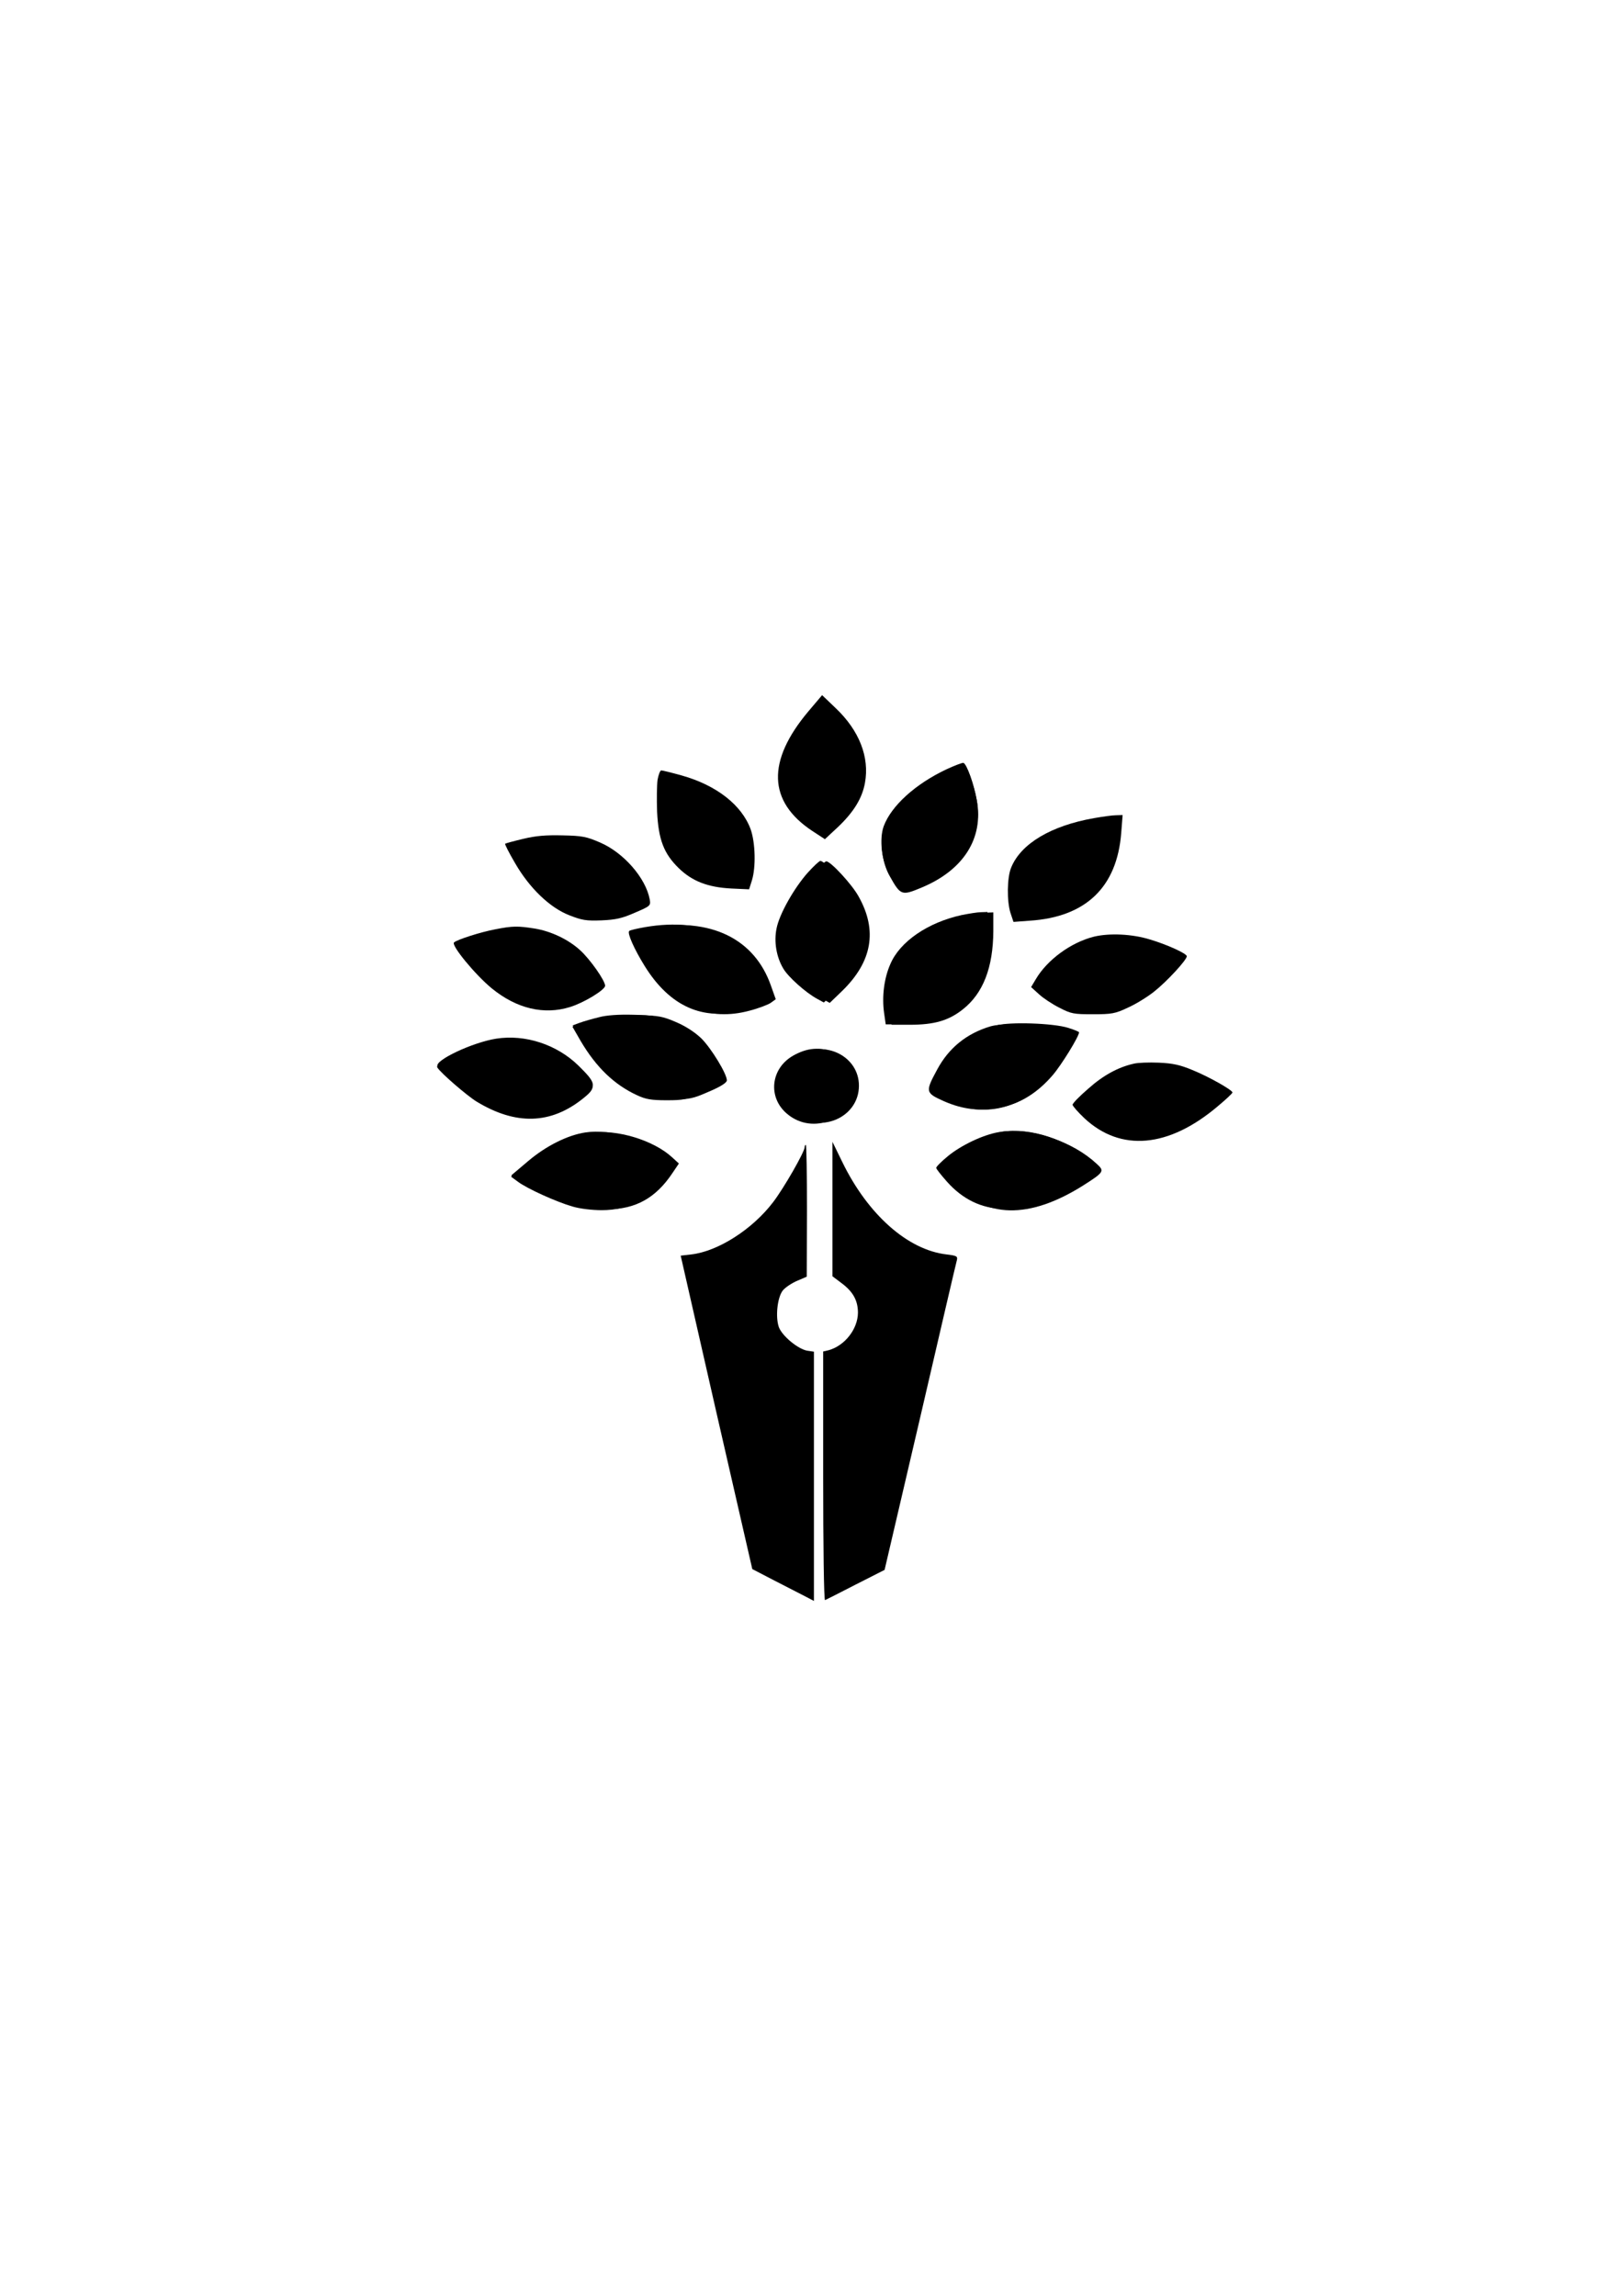 <?xml version="1.0" encoding="UTF-8" standalone="no"?>
<!-- Created with Inkscape (http://www.inkscape.org/) -->

<svg
   xmlns:dc="http://purl.org/dc/elements/1.1/"
   xmlns:cc="http://creativecommons.org/ns#"
   xmlns:rdf="http://www.w3.org/1999/02/22-rdf-syntax-ns#"
   xmlns:svg="http://www.w3.org/2000/svg"
   xmlns="http://www.w3.org/2000/svg"
   xmlns:sodipodi="http://sodipodi.sourceforge.net/DTD/sodipodi-0.dtd"
   xmlns:inkscape="http://www.inkscape.org/namespaces/inkscape"
   width="210mm"
   height="297mm"
   viewBox="0 0 744.094 1052.362"
   id="svg4841"
   version="1.1"
   inkscape:version="0.91 r13725"
   sodipodi:docname="logo.svg">
  <defs
     id="defs4843" />
  <sodipodi:namedview
     id="base"
     pagecolor="#ffffff"
     bordercolor="#666666"
     borderopacity="1.0"
     inkscape:pageopacity="0.0"
     inkscape:pageshadow="2"
     inkscape:zoom="0.35"
     inkscape:cx="-139.28571"
     inkscape:cy="748.57143"
     inkscape:document-units="px"
     inkscape:current-layer="layer1"
     showgrid="false"
     inkscape:window-width="1600"
     inkscape:window-height="837"
     inkscape:window-x="-8"
     inkscape:window-y="-8"
     inkscape:window-maximized="1" />
  <g
     inkscape:label="Layer 1"
     inkscape:groupmode="layer"
     id="layer1">
    <g
       style="fill:#000000;stroke:none"
       id="g4602"
       transform="matrix(0.032,0,0,-0.029,746.819,560.674)">
      <path
         inkscape:connector-curvature="0"
         id="path96"
         d="m -11763.797,5541.709 c -195.861,-242.212 -408.32,-655.586 -448.156,-881.65 -39.836,-209.917 -3.32,-452.128 96.271,-636.209 69.713,-132.409 322.008,-381.079 484.672,-477.963 l 96.27,-58.131 175.943,187.31 c 431.557,461.816 511.229,955.928 239.016,1492.022 -92.951,190.54 -401.68,558.701 -464.754,558.701 -16.598,0 -96.27,-83.966 -179.262,-184.08 z" />
      <path
         inkscape:connector-curvature="0"
         id="path102"
         d="m -9559.535,4869.976 c -484.672,-116.262 -886.353,-419.834 -1022.459,-775.077 -89.631,-222.834 -122.828,-513.488 -89.631,-771.847 l 23.237,-180.851 258.935,0 c 351.885,0 557.705,64.59 763.524,245.441 288.812,251.9 431.557,658.815 434.877,1233.663 l 0,297.113 -89.631,-3.23 c -53.115,0 -175.943,-22.606 -278.852,-45.212 z" />
      <path
         inkscape:connector-curvature="0"
         id="path104"
         d="m -14094.207,4679.436 c -116.188,-22.606 -219.098,-48.442 -229.057,-61.36 -33.197,-29.066 73.032,-290.654 222.418,-555.472 358.524,-636.208 833.238,-871.961 1417.5,-697.569 126.147,35.525 262.254,93.655 302.09,122.721 l 73.033,58.131 -69.713,216.375 c -235.697,742.782 -866.435,1078.648 -1716.271,917.174 z" />
      <path
         inkscape:connector-curvature="0"
         id="path106"
         d="m -16245.354,4643.912 c -202.5,-41.984 -544.426,-161.475 -587.582,-206.687 -46.475,-41.984 302.09,-510.259 541.107,-726.635 355.204,-319.719 746.926,-423.062 1122.048,-293.883 199.181,67.819 501.271,271.277 501.271,335.867 0,80.737 -215.779,419.833 -358.525,561.93 -169.303,171.163 -418.278,300.342 -650.655,342.326 -242.336,41.983 -315.369,41.983 -567.664,-12.918 z" />
      <path
         inkscape:connector-curvature="0"
         id="path122"
         d="m -14754.822,3255.233 c -96.27,-25.836 -219.098,-64.59 -275.532,-87.196 l -102.91,-41.984 116.188,-222.834 c 222.418,-416.604 481.353,-694.339 813.32,-862.273 119.508,-61.36 199.18,-77.507 418.278,-77.507 242.336,0 288.812,9.688 521.189,122.72 172.623,80.737 255.615,142.097 255.615,177.622 0,103.343 -222.418,503.8 -361.844,658.815 -86.312,93.655 -222.419,193.769 -358.525,258.359 -195.861,93.655 -255.615,106.573 -537.787,113.032 -202.5,6.459 -381.762,-6.459 -487.992,-38.754 z" />
      <path
         inkscape:connector-curvature="0"
         id="path128"
         d="m -16228.756,2916.137 c -338.606,-58.131 -889.672,-345.555 -839.877,-435.981 53.115,-90.425 421.599,-442.439 564.345,-539.324 561.024,-374.62 1058.975,-358.473 1520.409,48.443 199.18,174.392 192.541,219.605 -66.393,500.57 -312.049,335.866 -763.525,497.341 -1178.484,426.292 z" />
      <path
         inkscape:connector-curvature="0"
         id="path130"
         d="m -11935.866,2667.467 c -322.009,-203.458 -365.164,-662.045 -82.992,-920.404 368.483,-342.325 939.467,-80.737 939.467,432.751 0,458.587 -474.713,726.634 -856.475,487.653 z" />
      <path
         inkscape:connector-curvature="0"
         id="path150"
         d="m -14950.682,1433.803 c -255.615,-41.983 -564.344,-213.146 -819.959,-452.128 l -242.336,-226.064 99.59,-80.737 c 132.787,-109.803 554.385,-319.719 780.123,-390.768 106.229,-35.524 282.172,-58.13 418.278,-58.13 398.361,0 690.492,180.851 926.189,571.618 l 92.951,151.786 -96.271,96.885 c -265.574,271.277 -796.721,448.898 -1158.565,387.538 z" />
      <path
         inkscape:connector-curvature="0"
         id="path152"
         d="m -11411.358,222.746 0,-1062.501 136.106,-113.032 c 162.664,-135.638 229.057,-274.506 229.057,-465.046 -3.319,-258.359 -189.221,-519.947 -421.598,-590.996 l -76.352,-19.377 0,-1973.216 c 0,-1081.878 9.959,-1963.527 26.557,-1957.068 13.279,6.459 212.459,116.261 438.197,245.441 l 414.959,232.523 511.229,2415.655 c 278.852,1327.319 514.549,2444.72 524.508,2480.245 13.279,61.36 -3.32,71.049 -149.385,90.426 -554.385,71.049 -1125.369,629.75 -1490.533,1456.498 l -142.745,322.949 0,-1062.501 z" />
      <path
         inkscape:connector-curvature="0"
         id="path154"
         d="m -11809.719,1201.28 c 0,-74.278 -298.77,-649.126 -451.475,-868.731 -295.451,-429.522 -790.082,-778.306 -1171.844,-826.749 l -152.705,-19.377 511.229,-2477.015 514.549,-2477.015 315.369,-180.851 c 175.943,-100.114 375.123,-213.146 444.836,-251.9 l 122.828,-71.049 0,1969.986 0,1969.986 -99.59,16.147 c -132.787,29.065 -351.885,229.293 -401.681,368.161 -53.114,161.474 -23.237,474.734 56.435,584.537 36.516,48.442 129.467,116.261 205.82,151.786 l 136.106,64.59 3.32,1043.124 c 0,571.619 -6.64,1039.894 -16.599,1039.894 -9.959,0 -16.598,-16.147 -16.598,-35.524 z" />
      <path
         inkscape:connector-curvature="0"
         id="path90-3"
         d="m -15842.249,6074.53 c -136.106,-35.525 -252.295,-71.049 -258.934,-77.508 -6.639,-6.459 56.434,-145.327 142.746,-306.801 205.819,-393.997 497.951,-704.028 776.803,-823.519 179.262,-77.508 239.016,-90.426 461.434,-80.737 205.82,9.688 295.451,32.295 481.353,122.72 219.098,103.344 225.737,109.803 209.139,209.917 -56.435,335.866 -371.803,736.323 -710.41,897.797 -195.86,93.655 -255.614,106.573 -537.786,113.032 -239.017,6.459 -381.763,-6.459 -564.345,-54.901 z"
         style="fill:#000000;stroke:none" />
      <path
         inkscape:connector-curvature="0"
         id="path96-8"
         d="m -11679.381,5535.206 c -195.861,-242.212 -408.32,-655.586 -448.156,-881.65 -39.836,-209.917 -3.32,-452.128 96.271,-636.209 69.713,-132.409 322.008,-381.079 484.672,-477.963 l 96.27,-58.131 175.943,187.31 c 431.557,461.816 511.229,955.928 239.016,1492.022 -92.951,190.54 -401.68,558.701 -464.754,558.701 -16.598,0 -96.27,-83.966 -179.262,-184.08 z"
         style="fill:#000000;stroke:none" />
      <path
         inkscape:connector-curvature="0"
         id="path102-6"
         d="m -9475.119,4863.473 c -484.672,-116.262 -886.353,-419.834 -1022.459,-775.077 -89.631,-222.834 -122.828,-513.488 -89.631,-771.847 l 23.237,-180.851 258.935,0 c 351.885,0 557.705,64.59 763.524,245.441 288.812,251.9 431.557,658.815 434.877,1233.663 l 0,297.113 -89.631,-3.23 c -53.115,0 -175.943,-22.606 -278.852,-45.212 z"
         style="fill:#000000;stroke:none" />
      <path
         inkscape:connector-curvature="0"
         id="path104-1"
         d="m -14009.79,4672.933 c -116.189,-22.606 -219.098,-48.442 -229.057,-61.36 -33.197,-29.066 73.032,-290.654 222.418,-555.472 358.524,-636.208 833.237,-871.961 1417.499,-697.569 126.147,35.525 262.254,93.655 302.09,122.721 l 73.033,58.131 -69.713,216.375 c -235.697,742.782 -866.435,1078.648 -1716.27,917.174 z"
         style="fill:#000000;stroke:none" />
      <path
         inkscape:connector-curvature="0"
         id="path122-8"
         d="m -14670.405,3248.73 c -96.27,-25.836 -219.098,-64.59 -275.532,-87.196 l -102.91,-41.984 116.188,-222.834 c 222.418,-416.604 481.353,-694.339 813.32,-862.272 119.508,-61.361 199.18,-77.507 418.278,-77.507 242.336,0 288.811,9.687 521.188,122.719 172.623,80.737 255.615,142.097 255.615,177.622 0,103.343 -222.418,503.8 -361.844,658.815 -86.312,93.655 -222.418,193.769 -358.524,258.359 -195.861,93.655 -255.615,106.573 -537.787,113.032 -202.5,6.459 -381.762,-6.459 -487.992,-38.754 z"
         style="fill:#000000;stroke:none" />
      <path
         inkscape:connector-curvature="0"
         id="path124-7"
         d="m -9056.841,3126.009 c -345.246,-113.032 -600.86,-342.325 -766.844,-684.651 -172.623,-352.013 -169.303,-368.16 99.59,-500.57 544.426,-264.817 1062.295,-122.719 1467.296,397.227 126.147,161.474 378.442,613.602 378.442,678.192 0,9.688 -69.714,41.983 -156.024,71.049 -212.46,74.278 -839.878,96.884 -1022.46,38.753 z"
         style="fill:#000000;stroke:none" />
      <path
         inkscape:connector-curvature="0"
         id="path130-1"
         d="m -11888.52,2660.964 c -322.009,-203.458 -365.164,-662.045 -82.992,-920.404 368.483,-342.324 939.467,-80.737 939.467,432.751 0,458.587 -474.713,726.634 -856.475,487.653 z"
         style="fill:#000000;stroke:none" />
      <path
         inkscape:connector-curvature="0"
         id="path150-9"
         d="m -14866.265,1427.301 c -255.615,-41.983 -564.344,-213.146 -819.959,-452.128 l -242.336,-226.064 99.59,-80.737 c 132.787,-109.803 554.385,-319.719 780.123,-390.768 106.229,-35.524 282.172,-58.13 418.278,-58.13 398.361,0 690.492,180.851 926.189,571.618 l 92.95,151.786 -96.27,96.885 c -265.574,271.277 -796.721,448.898 -1158.565,387.538 z"
         style="fill:#000000;stroke:none" />
      <path
         inkscape:connector-curvature="0"
         id="path122-4"
         d="m -14758.231,3234.314 c -96.271,-25.836 -219.099,-64.59 -275.533,-87.196 l -102.91,-41.984 116.189,-222.834 c 222.418,-416.604 481.352,-694.339 813.319,-862.273 119.508,-61.36 199.18,-77.507 418.279,-77.507 242.336,0 288.811,9.688 521.188,122.72 172.623,80.737 255.615,142.097 255.615,177.622 0,103.343 -222.418,503.8 -361.844,658.815 -86.312,93.655 -222.418,193.769 -358.525,258.359 -195.86,93.655 -255.615,106.573 -537.787,113.032 -202.5,6.459 -381.762,-6.459 -487.991,-38.754 z"
         style="fill:#000000;stroke:none" />
      <path
         inkscape:connector-curvature="0"
         id="path124-75"
         d="m -9144.667,3111.593 c -345.246,-113.032 -600.86,-342.325 -766.844,-684.651 -172.623,-352.013 -169.303,-368.161 99.59,-500.57 544.426,-264.818 1062.295,-122.72 1467.295,397.227 126.148,161.474 378.443,613.602 378.443,678.192 0,9.688 -69.714,41.983 -156.025,71.049 -212.459,74.278 -839.877,96.884 -1022.459,38.753 z"
         style="fill:#000000;stroke:none" />
      <path
         inkscape:connector-curvature="0"
         id="path128-5"
         d="m -16232.166,2895.218 c -338.606,-58.131 -889.672,-345.555 -839.877,-435.981 53.115,-90.425 421.599,-442.439 564.344,-539.324 561.025,-374.62 1058.976,-358.473 1520.41,48.443 199.181,174.392 192.541,219.605 -66.393,500.57 -312.049,335.866 -763.525,497.341 -1178.484,426.292 z"
         style="fill:#000000;stroke:none" />
      <path
         inkscape:connector-curvature="0"
         id="path130-8"
         d="m -11976.346,2646.548 c -322.009,-203.458 -365.164,-662.045 -82.992,-920.404 368.483,-342.325 939.467,-80.737 939.467,432.751 0,458.587 -474.713,726.634 -856.475,487.653 z"
         style="fill:#000000;stroke:none" />
      <path
         inkscape:connector-curvature="0"
         id="path146-3"
         d="m -9028.478,1438.721 c -225.738,-41.983 -537.787,-206.687 -727.008,-377.85 -92.951,-83.966 -169.304,-167.933 -169.304,-187.31 0,-16.147 69.714,-113.032 152.705,-216.376 451.476,-561.93 1082.213,-574.848 1849.057,-45.212 308.73,216.375 318.689,232.523 202.5,348.784 -341.926,352.014 -902.95,558.701 -1307.95,477.964 z"
         style="fill:#000000;stroke:none" />
      <path
         inkscape:connector-curvature="0"
         id="path150-8"
         d="m -14954.092,1412.885 c -255.615,-41.983 -564.344,-213.146 -819.959,-452.128 l -242.336,-226.064 99.59,-80.737 c 132.787,-109.803 554.386,-319.719 780.123,-390.768 106.23,-35.524 282.172,-58.13 418.279,-58.13 398.36,0 690.491,180.851 926.188,571.618 l 92.951,151.786 -96.271,96.885 c -265.573,271.277 -796.721,448.898 -1158.565,387.538 z"
         style="fill:#000000;stroke:none" />
      <path
         inkscape:connector-curvature="0"
         id="path70-1"
         d="m -9780.766,7172.282 c -444.836,-232.523 -786.763,-574.848 -896.312,-897.797 -66.393,-203.457 -29.877,-555.471 82.992,-771.847 156.025,-306.801 169.303,-313.26 461.434,-177.622 594.222,274.507 883.033,775.077 786.763,1369.302 -39.837,248.671 -142.746,565.16 -189.222,581.308 -16.598,3.229 -126.147,-41.984 -245.655,-103.344 z"
         style="fill:#000000;stroke:none" />
      <path
         inkscape:connector-curvature="0"
         id="path72-4"
         d="m -13917.077,7007.578 c -9.959,-80.737 -13.278,-310.03 -6.639,-507.029 19.918,-439.21 96.271,-658.815 308.73,-888.108 192.54,-206.687 414.958,-303.572 753.565,-322.949 l 255.614,-12.918 39.836,138.868 c 59.754,209.917 49.795,597.455 -16.598,807.371 -126.148,384.309 -487.992,697.569 -985.942,852.585 -146.066,45.212 -278.852,80.737 -295.451,80.737 -16.598,0 -39.836,-67.82 -53.115,-148.557 z"
         style="fill:#000000;stroke:none" />
      <path
         inkscape:connector-curvature="0"
         id="path124-3"
         d="m -9100.234,3109.589 c -345.246,-113.032 -600.86,-342.325 -766.844,-684.651 -172.623,-352.013 -169.303,-368.161 99.59,-500.57 544.426,-264.818 1062.295,-122.72 1467.295,397.227 126.148,161.474 378.443,613.602 378.443,678.192 0,9.688 -69.714,41.983 -156.025,71.049 -212.459,74.278 -839.877,96.884 -1022.459,38.753 z"
         style="fill:#000000;stroke:none" />
      <path
         inkscape:connector-curvature="0"
         id="path146-4"
         d="m -8984.045,1436.716 c -225.738,-41.983 -537.787,-206.687 -727.008,-377.85 -92.951,-83.966 -169.304,-167.933 -169.304,-187.31 0,-16.147 69.714,-113.032 152.705,-216.376 451.476,-561.93 1082.213,-574.848 1849.057,-45.212 308.73,216.375 318.689,232.523 202.5,348.784 -341.926,352.014 -902.95,558.701 -1307.95,477.964 z"
         style="fill:#000000;stroke:none" />
      <path
         inkscape:connector-curvature="0"
         id="path60-1"
         d="m -11755.459,8090.698 c -600.86,-787.995 -580.942,-1427.432 56.435,-1892.479 l 179.262,-129.178 182.582,187.309 c 229.057,238.983 351.885,458.587 391.721,704.028 66.394,403.686 -79.672,823.519 -418.278,1178.762 l -195.861,206.687 -195.861,-255.129 z"
         style="fill:#000000;stroke:none" />
      <path
         inkscape:connector-curvature="0"
         id="path70-3"
         d="m -9776.934,7154.147 c -444.836,-232.522 -786.763,-574.848 -896.312,-897.797 -66.393,-203.456 -29.877,-555.47 82.992,-771.846 156.025,-306.801 169.303,-313.26 461.434,-177.622 594.222,274.506 883.033,775.077 786.763,1369.301 -39.837,248.671 -142.746,565.16 -189.222,581.308 -16.598,3.229 -126.147,-41.984 -245.655,-103.344 z"
         style="fill:#000000;stroke:none" />
      <path
         inkscape:connector-curvature="0"
         id="path82-3"
         d="m -7662.478,6402.174 c -617.459,-119.491 -1049.016,-403.686 -1188.442,-781.536 -59.754,-155.015 -63.074,-532.865 -9.959,-716.945 l 43.156,-142.098 235.696,19.377 c 803.361,58.131 1248.197,532.865 1307.951,1388.679 l 19.918,280.965 -96.271,-3.23 c -53.114,0 -192.541,-22.606 -312.049,-45.212 z"
         style="fill:#000000;stroke:none" />
      <path
         inkscape:connector-curvature="0"
         id="path108-9"
         d="m -7662.478,4529.072 c -331.967,-90.426 -673.893,-368.161 -836.557,-674.962 l -66.393,-122.721 112.868,-113.032 c 59.755,-61.359 192.541,-158.244 292.132,-213.145 169.303,-96.884 205.819,-103.343 481.352,-103.343 268.893,0 318.688,9.688 497.951,103.343 112.868,54.901 278.852,167.933 375.123,251.9 185.901,161.474 471.393,503.799 471.393,561.93 0,41.984 -282.172,184.081 -527.828,264.818 -255.615,87.196 -577.623,103.343 -800.041,45.212 z"
         style="fill:#000000;stroke:none" />
      <path
         inkscape:connector-curvature="0"
         id="path124-9"
         d="m -9106.535,3114.558 c -345.246,-113.032 -600.86,-342.325 -766.844,-684.651 -172.623,-352.013 -169.303,-368.161 99.59,-500.57 544.426,-264.818 1062.295,-122.72 1467.295,397.227 126.148,161.474 378.443,613.602 378.443,678.192 0,9.688 -69.714,41.983 -156.025,71.049 -212.459,74.278 -839.877,96.884 -1022.459,38.753 z"
         style="fill:#000000;stroke:none" />
      <path
         inkscape:connector-curvature="0"
         id="path146-40"
         d="m -8990.346,1441.685 c -225.738,-41.983 -537.787,-206.687 -727.008,-377.85 -92.951,-83.966 -169.304,-167.933 -169.304,-187.31 0,-16.147 69.714,-113.032 152.705,-216.376 451.476,-561.93 1082.213,-574.848 1849.057,-45.212 308.73,216.375 318.689,232.523 202.5,348.784 -341.926,352.014 -902.95,558.701 -1307.95,477.964 z"
         style="fill:#000000;stroke:none" />
      <path
         inkscape:connector-curvature="0"
         id="path134-7"
         d="m -7094.625,2520.595 c -222.418,-54.901 -438.197,-184.081 -650.656,-393.997 -126.147,-119.491 -225.738,-232.523 -225.738,-255.13 0,-19.377 76.353,-116.261 169.304,-213.146 521.188,-536.094 1208.36,-468.275 1912.13,190.54 116.189,106.573 209.14,203.458 209.14,216.376 0,38.753 -341.926,251.899 -574.303,355.243 -175.943,80.737 -278.853,106.573 -481.353,116.261 -139.426,6.459 -302.09,0 -358.524,-16.147 z"
         style="fill:#000000;stroke:none" />
      <path
         inkscape:connector-curvature="0"
         id="path146-44"
         d="m -8933.723,1416.111 c -225.738,-41.983 -537.787,-206.687 -727.008,-377.85 -92.951,-83.966 -169.304,-167.933 -169.304,-187.31 0,-16.147 69.714,-113.032 152.705,-216.376 451.476,-561.93 1082.213,-574.848 1849.057,-45.212 308.73,216.375 318.689,232.523 202.5,348.784 -341.926,352.014 -902.95,558.701 -1307.95,477.964 z"
         style="fill:#000000;stroke:none" />
    </g>
  </g>
</svg>
